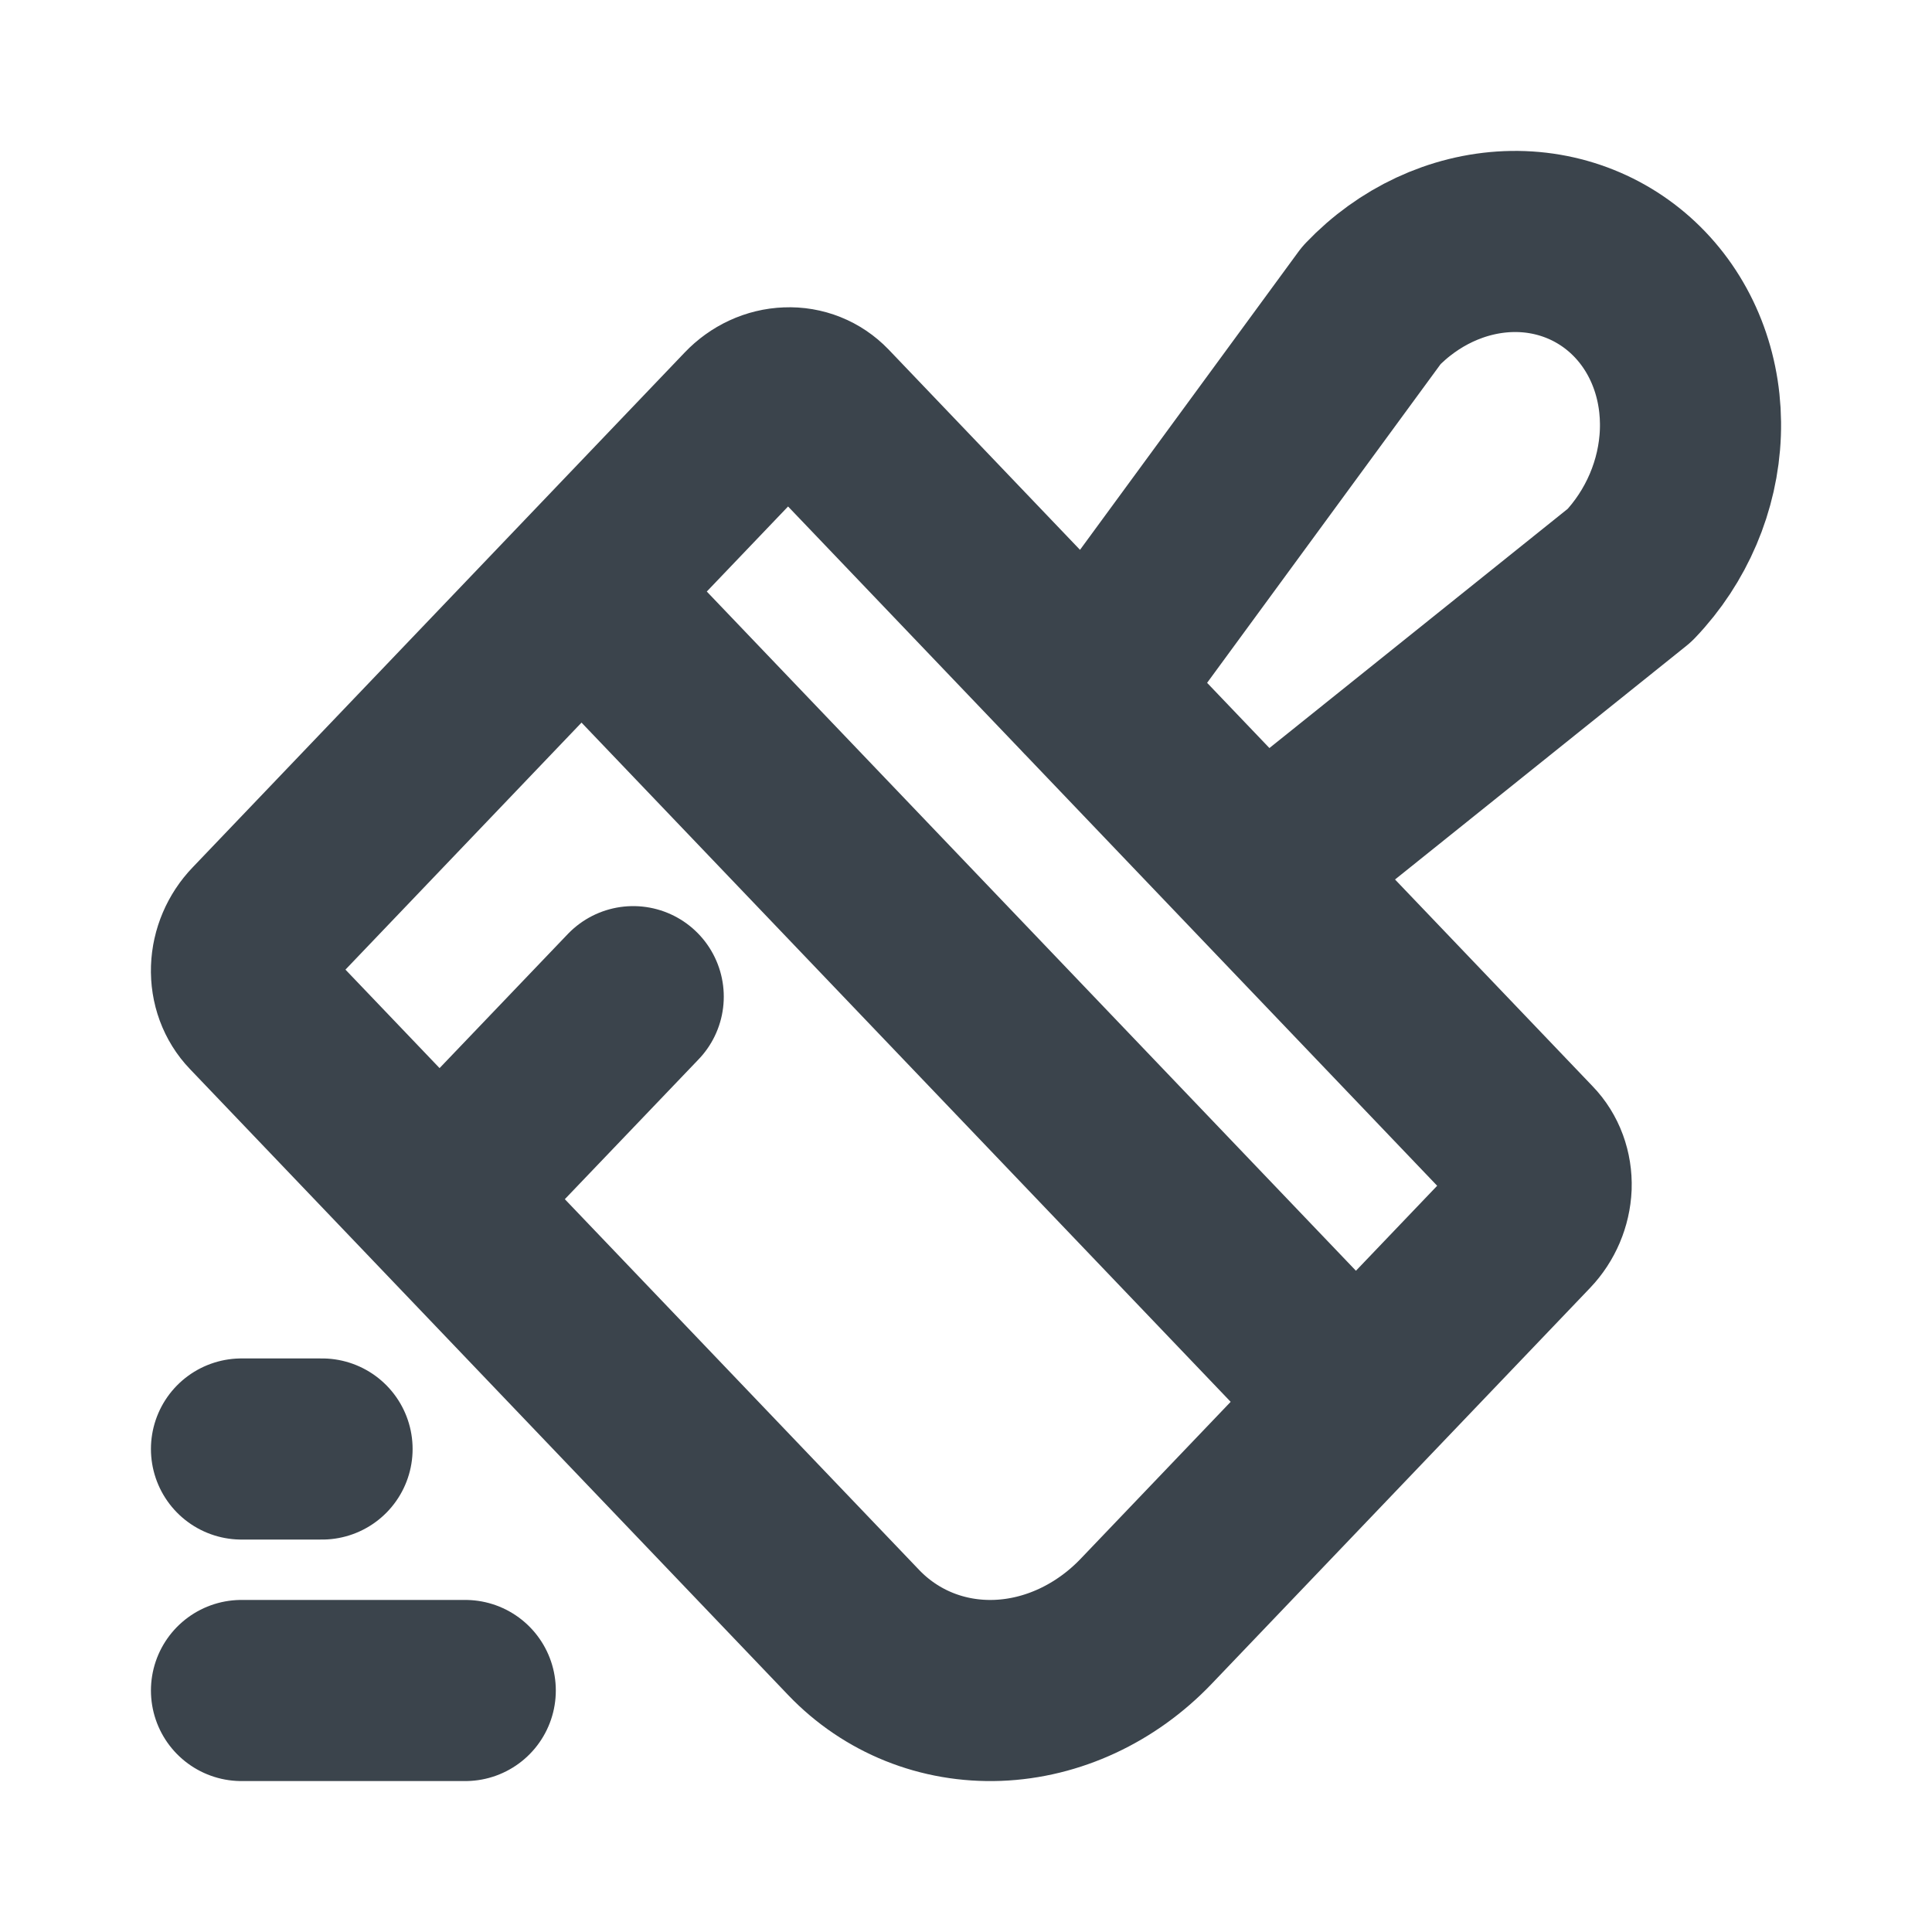 <svg width="16" height="16" viewBox="0 0 16 16" fill="none" xmlns="http://www.w3.org/2000/svg">
<path d="M10.446 7.21L13.496 4.764C13.802 4.444 13.983 4.019 13.999 3.583C14.015 3.147 13.865 2.735 13.581 2.438C13.298 2.142 12.904 1.984 12.487 2.001C12.07 2.018 11.664 2.207 11.358 2.528L9.02 5.719M11.229 11.609L4.816 4.899M3.64 9.931L5.244 8.254M3.853 14L2 14M2.667 12L2 12M7.07 13.52L2.115 8.335C2.037 8.254 1.996 8.142 2 8.023C2.004 7.905 2.053 7.789 2.137 7.702L6.213 3.437C6.296 3.35 6.406 3.299 6.52 3.295C6.633 3.29 6.74 3.333 6.818 3.414L12.648 9.515C12.726 9.595 12.767 9.708 12.763 9.826C12.758 9.945 12.709 10.061 12.626 10.148L9.491 13.428C9.158 13.776 8.716 13.982 8.262 13.999C7.808 14.016 7.38 13.844 7.07 13.52Z" stroke="#3B444C" stroke-width="1.5" stroke-linecap="round" stroke-linejoin="round"/>
</svg>
